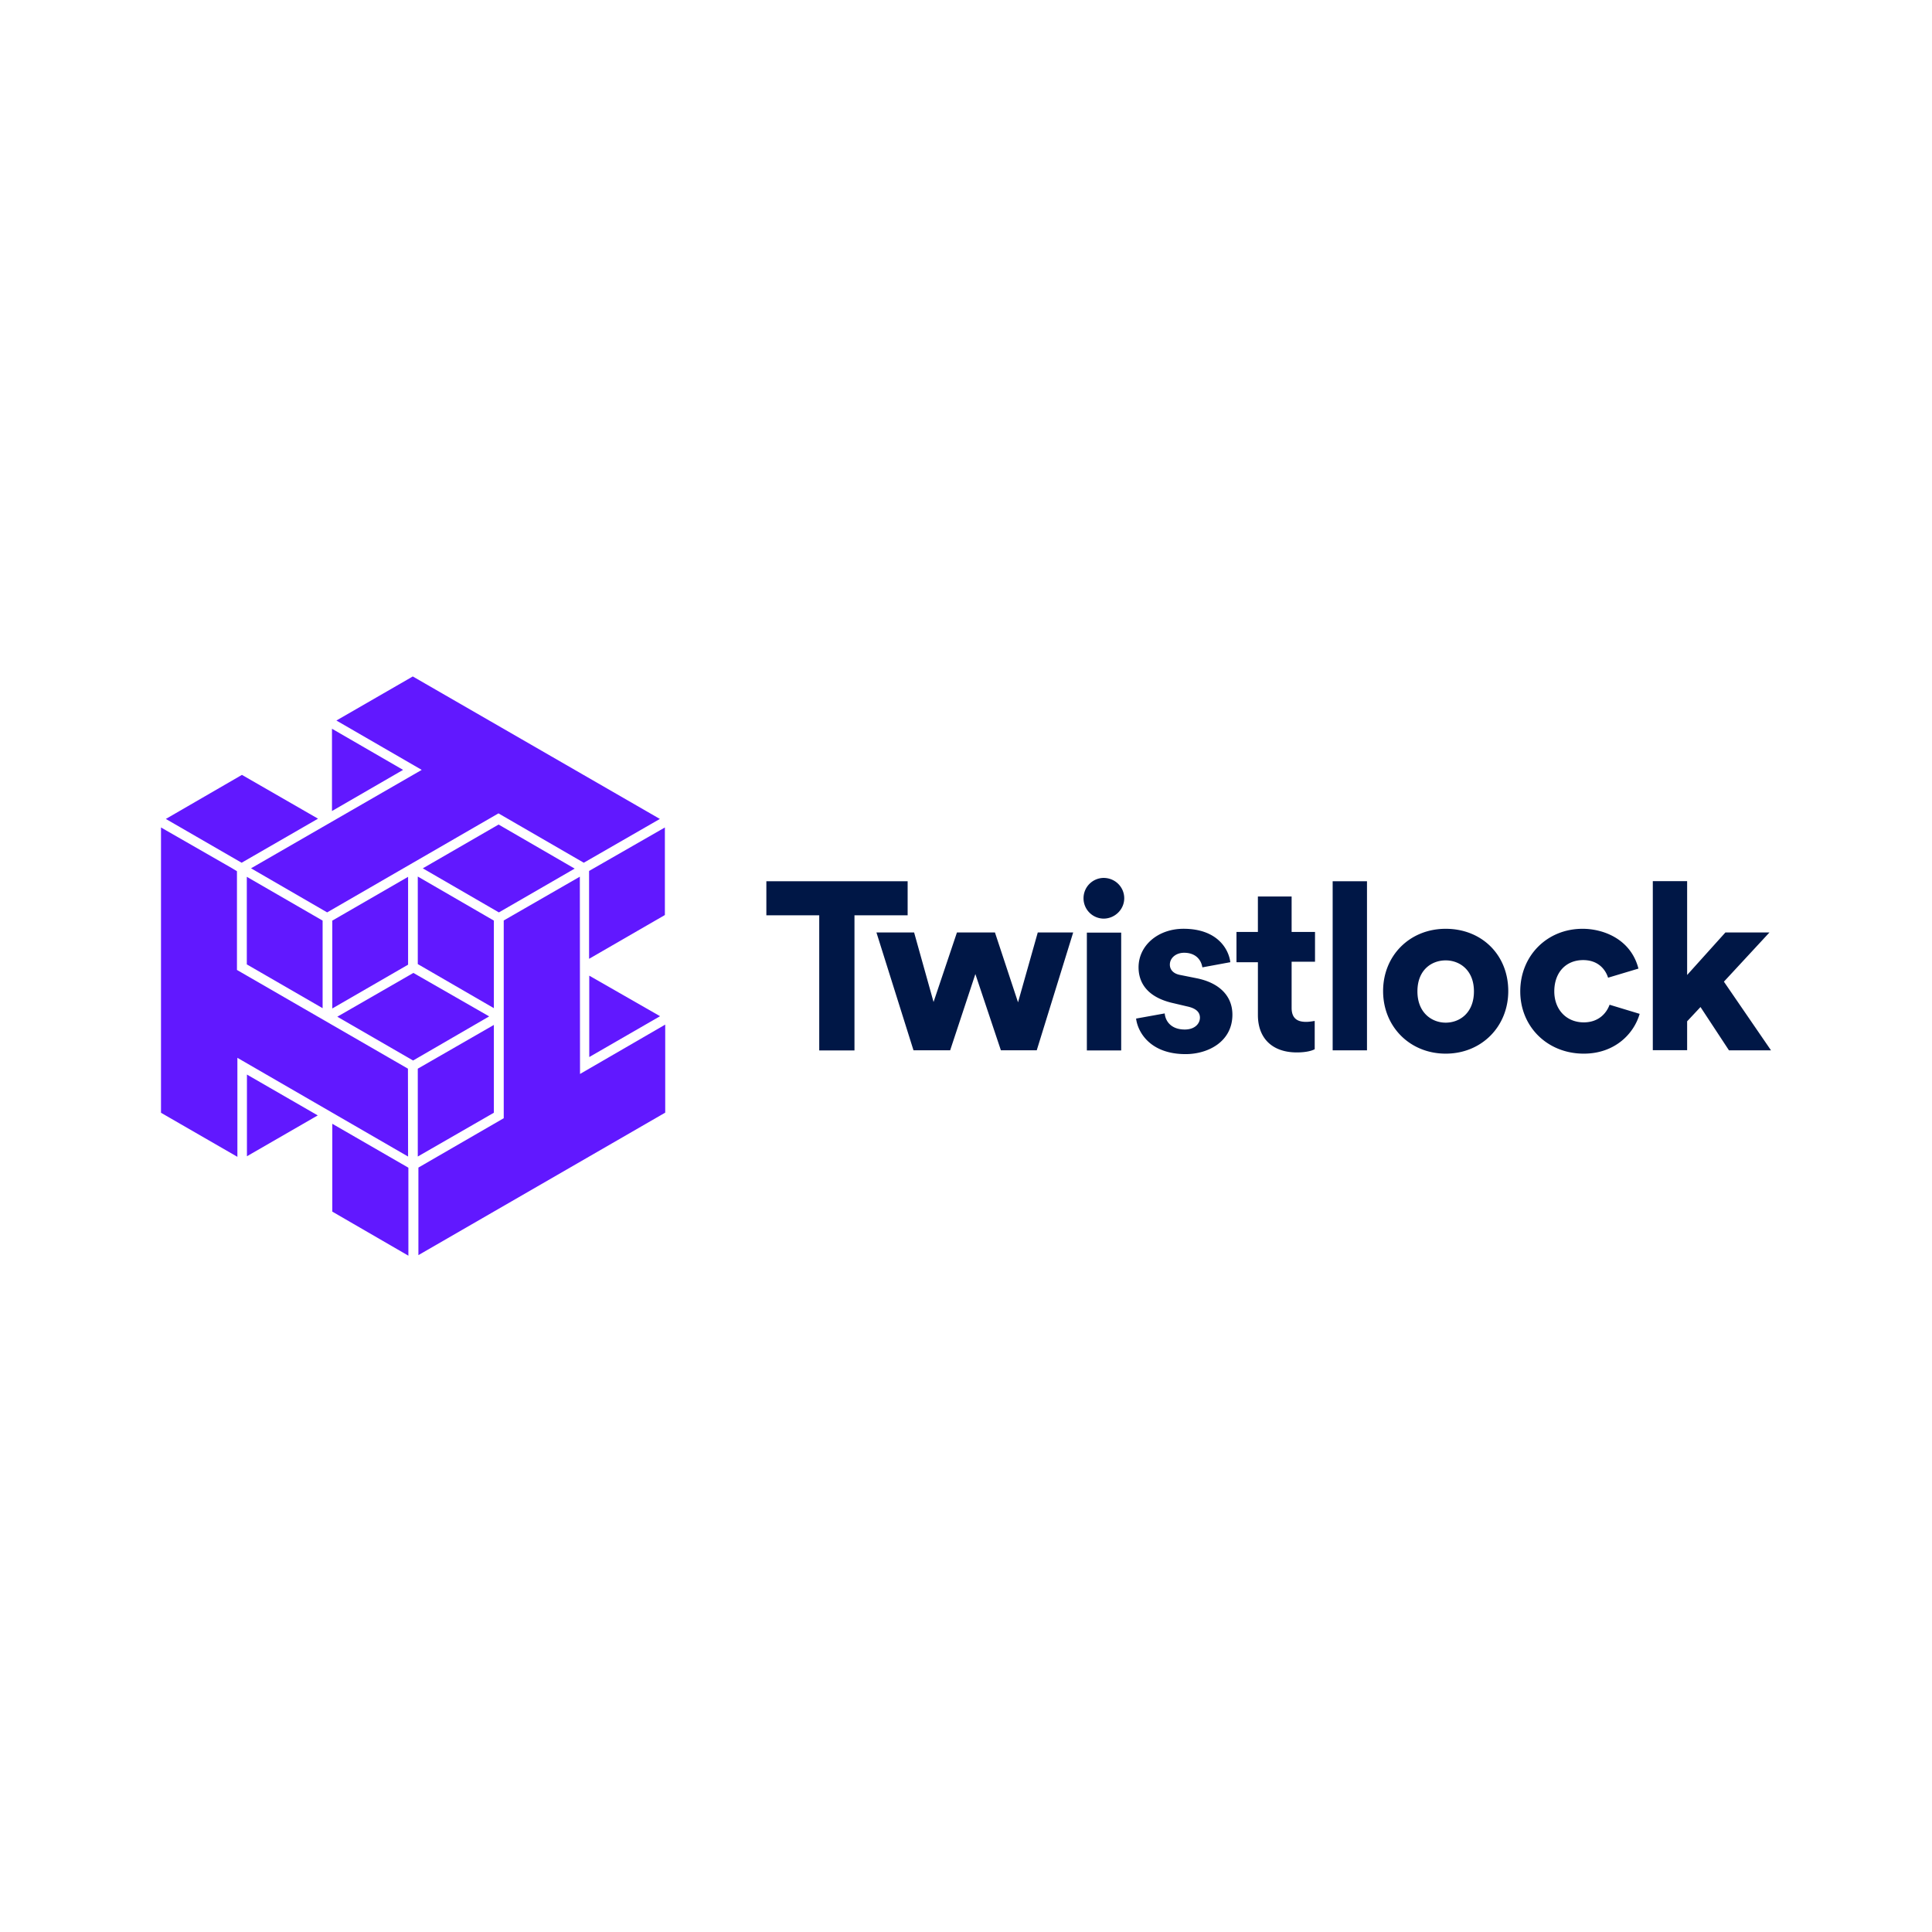 <svg xmlns="http://www.w3.org/2000/svg" viewBox="0 0 120 60" height="1em" width="1em">
  <path d="M50.865 35.246h2.208V26.85h3.302v-2.113H47.6v2.113h3.284v8.396zm16.642 0h2.132v-7.32h-2.132v7.32zm1.038-10.717a1.26 1.26 0 0 0-1.245 1.264 1.26 1.26 0 0 0 1.245 1.264c.698 0 1.283-.566 1.283-1.264s-.566-1.264-1.283-1.264zm2.02 8.736c.094.792.83 2.208 3.076 2.208 1.396 0 2.906-.773 2.906-2.453 0-1.15-.8-1.98-2.245-2.264l-1-.2c-.415-.075-.64-.32-.64-.642 0-.415.377-.736.887-.736.623 0 1.038.34 1.132.906l1.736-.32c-.094-.8-.8-2.076-2.906-2.076-1.585 0-2.793 1.038-2.793 2.396 0 .793.377 1.83 2.17 2.227l.85.2c.528.113.792.34.792.698s-.302.736-.943.736c-.83 0-1.2-.5-1.245-1zm6.246-3.5h1.32v3.283c0 1.453.906 2.32 2.415 2.32.604 0 .962-.113 1.113-.2v-1.755c-.15.02-.32.057-.528.057-.396 0-.906-.094-.906-.868v-2.868h1.453v-1.85h-1.453v-2.2H78.13v2.2H76.8v1.868zm5.963 5.472h2.132v-10.5h-2.132v10.5zm7.02-7.548c-2.227 0-3.887 1.66-3.887 3.868 0 2.227 1.68 3.887 3.887 3.887 2.227 0 3.887-1.68 3.887-3.887 0-2.245-1.642-3.868-3.887-3.868zm0 5.83c-.85 0-1.755-.604-1.755-1.943s.887-1.925 1.755-1.925 1.755.604 1.755 1.925c0 1.34-.887 1.943-1.755 1.943zm8.5-5.83c-2.208 0-3.868 1.68-3.868 3.887s1.698 3.868 3.944 3.868c1.924 0 3.113-1.227 3.472-2.472l-1.868-.566c-.2.547-.698 1.095-1.604 1.095-1.076 0-1.83-.793-1.83-1.925 0-1.17.717-1.943 1.793-1.943 1.038 0 1.434.717 1.547 1.094l1.887-.566c-.472-1.83-2.17-2.472-3.472-2.472zm9.095 7.548H110l-2.925-4.264 2.83-3.057h-2.736l-2.378 2.642v-5.83h-2.132v10.5h2.132v-1.793l.83-.887zm-48.373-.001l1.566-4.736 1.585 4.736h2.227l2.264-7.32h-2.2l-1.226 4.34-1.434-4.34h-2.36l-1.453 4.32-1.208-4.32h-2.34l2.302 7.32z" fill="#001746"/>
  <path d="M41.297 26.834v-5.438l-4.708 2.7v5.457zM36.6 30.6v5.055l4.398-2.537zm-.585-6.148l-4.727 2.72v12.282l-5.3 3.066v5.438l15.33-8.85V33.64l-5.292 3.066zM20.62 20.374l4.416-2.555-4.416-2.555zm-.3 6.296l10.64-6.15 5.3 3.066 4.726-2.72-15.347-8.85-4.745 2.737 5.3 3.066-10.602 6.113zm-4.982 15.147l4.398-2.537-4.398-2.537zm10-5.44l-10.62-6.132v-6.132l-.3-.183L10 21.396v17.72l4.745 2.737v-6.15l10.602 6.132zm.027 6.15L20.64 39.8v5.456l4.726 2.737zM15.33 29.9l4.708 2.72v-5.44l-4.708-2.72zm-5.03-9.034l4.708 2.72 4.745-2.737-4.726-2.72zM30.384 33.13l-4.708-2.7-4.726 2.72 4.708 2.72zm-5.037-3.212v-5.456l-4.708 2.72v5.456zm10.347-5.967l-4.726-2.737-4.708 2.72 4.726 2.737zm-9.745 5.93l4.726 2.737V27.18l-4.726-2.737zm0 6.497v5.456l4.726-2.72V33.66z" fill="#6118ff"/>
</svg>
